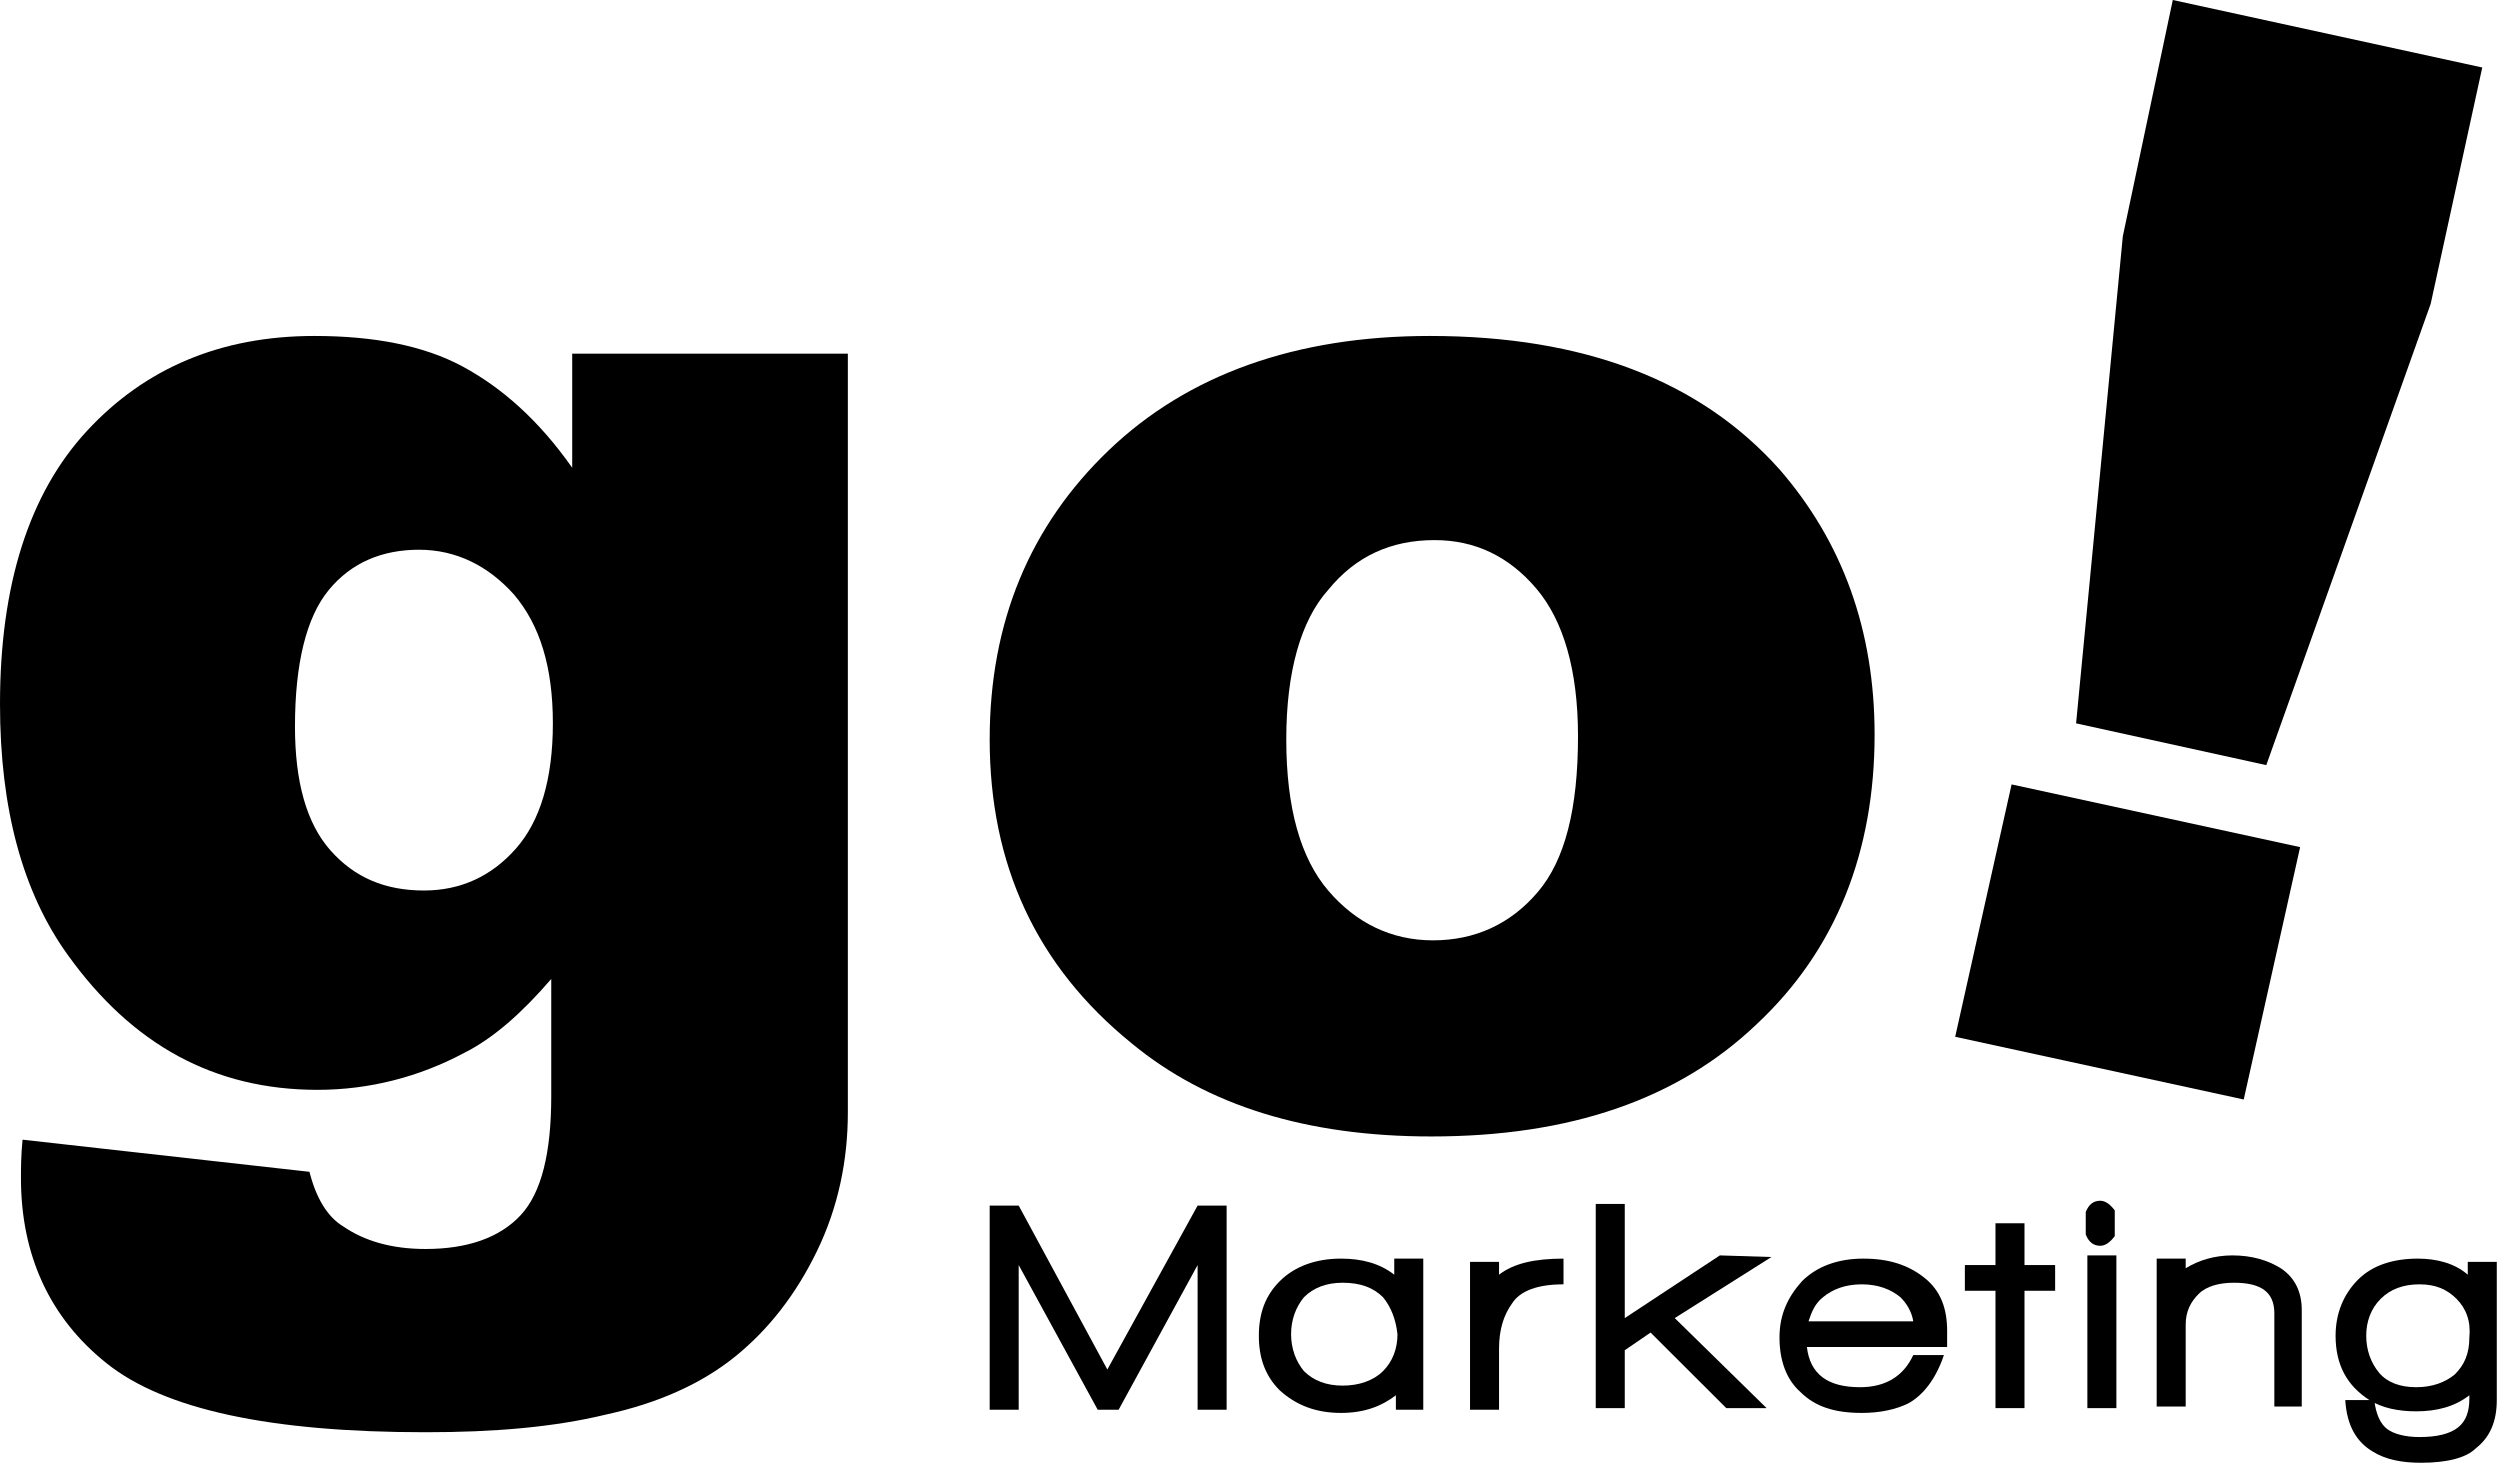 <svg width="94" height="55" viewBox="0 0 94 55" fill="none" xmlns="http://www.w3.org/2000/svg">
<g clip-path="url(#clip0_37_324)">
<path d="M45.03 53.005V47.566L42.061 53.005H41.273L38.303 47.566V53.005H37.212V45.33H38.303L41.636 51.494L45.03 45.33H46.121V53.005H45.03Z" fill="currentColor"/>
<path d="M52.485 53.005V52.462C51.939 52.885 51.273 53.126 50.424 53.126C49.455 53.126 48.727 52.824 48.121 52.28C47.576 51.736 47.333 51.071 47.333 50.225C47.333 49.379 47.576 48.714 48.121 48.17C48.667 47.626 49.455 47.324 50.424 47.324C51.212 47.324 51.879 47.505 52.424 47.928V47.324H53.515V53.005H52.485ZM52 48.775C51.636 48.412 51.151 48.231 50.485 48.231C49.879 48.231 49.394 48.412 49.03 48.775C48.727 49.137 48.545 49.621 48.545 50.165C48.545 50.709 48.727 51.192 49.03 51.555C49.394 51.917 49.879 52.099 50.485 52.099C51.091 52.099 51.636 51.917 52 51.555C52.364 51.192 52.545 50.709 52.545 50.165C52.485 49.621 52.303 49.137 52 48.775Z" fill="currentColor"/>
<path d="M56.849 49.016C56.545 49.44 56.364 49.983 56.364 50.709V53.005H55.273V47.445H56.364V47.928C56.909 47.505 57.697 47.324 58.788 47.324V48.291C57.818 48.291 57.151 48.533 56.849 49.016Z" fill="currentColor"/>
<path d="M62.97 49.56L66.424 52.945H64.909L62.061 50.104L61.091 50.769V52.945H60V45.269H61.091V49.56L64.667 47.203L66.606 47.264L62.97 49.56Z" fill="currentColor"/>
<path d="M67.939 50.648C68.061 51.676 68.727 52.159 69.939 52.159C70.909 52.159 71.576 51.736 71.939 50.95H73.091C72.788 51.857 72.303 52.462 71.758 52.764C71.273 53.005 70.667 53.126 70 53.126C68.97 53.126 68.243 52.885 67.697 52.341C67.152 51.857 66.909 51.132 66.909 50.286C66.909 49.44 67.212 48.775 67.758 48.17C68.303 47.626 69.091 47.324 70.061 47.324C71.03 47.324 71.758 47.566 72.364 48.049C72.97 48.533 73.212 49.198 73.212 50.044V50.648H67.939ZM71.455 48.775C71.091 48.472 70.606 48.291 70 48.291C69.394 48.291 68.909 48.472 68.546 48.775C68.243 49.016 68.121 49.319 68 49.681H71.939C71.879 49.319 71.697 49.016 71.455 48.775Z" fill="currentColor"/>
<path d="M76.121 48.533V52.945H75.03V48.533H73.879V47.566H75.03V45.995H76.121V47.566H77.273V48.533H76.121Z" fill="currentColor"/>
<path d="M78.97 46.841C78.727 46.841 78.546 46.72 78.424 46.417V45.571C78.546 45.269 78.727 45.148 78.97 45.148C79.152 45.148 79.333 45.269 79.515 45.511V46.478C79.333 46.72 79.152 46.841 78.97 46.841ZM78.485 52.945V47.203H79.576V52.945H78.485Z" fill="currentColor"/>
<path d="M85.515 52.945V49.379C85.515 48.593 85.031 48.231 84 48.231C83.455 48.231 82.97 48.352 82.667 48.654C82.364 48.956 82.182 49.319 82.182 49.802V52.885H81.091V47.324H82.182V47.687C82.667 47.385 83.273 47.203 83.939 47.203C84.667 47.203 85.273 47.385 85.758 47.687C86.303 48.049 86.546 48.593 86.546 49.258V52.885H85.515V52.945Z" fill="currentColor"/>
<path d="M91.03 55C90.303 55 89.697 54.879 89.212 54.577C88.606 54.214 88.242 53.61 88.182 52.643H89.273C89.333 53.187 89.515 53.549 89.757 53.731C90 53.912 90.424 54.033 90.97 54.033C91.636 54.033 92.121 53.912 92.424 53.67C92.727 53.428 92.848 53.066 92.848 52.582V52.462C92.303 52.885 91.636 53.066 90.848 53.066C90.182 53.066 89.576 52.945 89.091 52.643C88.242 52.099 87.818 51.313 87.818 50.225C87.818 49.379 88.121 48.654 88.667 48.11C89.212 47.566 90 47.324 90.909 47.324C91.636 47.324 92.303 47.505 92.788 47.928V47.445H93.879V52.643C93.879 53.428 93.636 54.033 93.091 54.456C92.727 54.819 92 55 91.03 55ZM92.364 48.835C92 48.472 91.576 48.291 90.97 48.291C90.364 48.291 89.879 48.472 89.515 48.835C89.151 49.198 88.97 49.681 88.97 50.225C88.97 50.769 89.151 51.253 89.454 51.615C89.757 51.978 90.242 52.159 90.848 52.159C91.454 52.159 91.939 51.978 92.303 51.676C92.667 51.313 92.848 50.89 92.848 50.286C92.909 49.681 92.727 49.198 92.364 48.835Z" fill="currentColor"/>
<path d="M21.454 13.297H31.879V40.555V41.824C31.879 43.637 31.515 45.39 30.727 47.022C29.939 48.654 28.909 49.983 27.636 51.011C26.364 52.038 24.727 52.764 22.788 53.187C20.788 53.67 18.546 53.852 16 53.852C10.182 53.852 6.182 53.005 4 51.253C1.879 49.56 0.788 47.203 0.788 44.302C0.788 43.94 0.788 43.456 0.848 42.852L11.636 44.06C11.879 45.027 12.303 45.753 12.909 46.115C13.697 46.659 14.727 46.962 16 46.962C17.576 46.962 18.788 46.538 19.576 45.692C20.364 44.846 20.727 43.335 20.727 41.22V36.808C19.636 38.077 18.546 39.044 17.454 39.588C15.758 40.495 13.879 40.978 11.939 40.978C8.061 40.978 4.97 39.286 2.545 35.901C0.848 33.544 0 30.401 0 26.473C0 22 1.091 18.555 3.273 16.198C5.455 13.841 8.303 12.632 11.818 12.632C14.061 12.632 15.939 12.995 17.394 13.78C18.849 14.566 20.242 15.775 21.515 17.588V13.297H21.454ZM11.091 27.319C11.091 29.374 11.515 30.945 12.424 31.973C13.333 33 14.485 33.483 15.939 33.483C17.333 33.483 18.485 32.94 19.394 31.912C20.303 30.885 20.788 29.313 20.788 27.198C20.788 25.082 20.303 23.511 19.333 22.363C18.364 21.275 17.151 20.67 15.758 20.67C14.364 20.67 13.212 21.154 12.364 22.181C11.515 23.209 11.091 24.962 11.091 27.319Z" fill="currentColor"/>
<path d="M37.212 27.802C37.212 23.39 38.727 19.764 41.697 16.923C44.667 14.082 48.727 12.632 53.758 12.632C59.576 12.632 63.939 14.324 66.909 17.648C69.273 20.368 70.485 23.692 70.485 27.621C70.485 32.033 69.03 35.72 66.061 38.5C63.091 41.341 59.03 42.731 53.818 42.731C49.152 42.731 45.394 41.582 42.545 39.225C38.97 36.324 37.212 32.517 37.212 27.802ZM48.364 27.802C48.364 30.401 48.909 32.275 49.939 33.483C50.97 34.692 52.303 35.357 53.879 35.357C55.455 35.357 56.788 34.753 57.818 33.544C58.849 32.335 59.333 30.401 59.333 27.681C59.333 25.203 58.788 23.33 57.758 22.121C56.727 20.912 55.455 20.308 53.939 20.308C52.303 20.308 50.97 20.912 49.939 22.181C48.909 23.33 48.364 25.264 48.364 27.802Z" fill="currentColor"/>
<path d="M81.697 0L93.333 2.538L91.394 11.423L85.212 28.769L78.061 27.198L79.818 8.885L81.697 0ZM75.636 29.494L86.485 31.852L84.364 41.341L73.515 38.983L75.636 29.494Z" fill="currentColor"/>
</g>
<defs>
<clipPath id="clip0_37_324">
<rect width="94" height="55" fill="white"/>
</clipPath>
</defs>
</svg>
